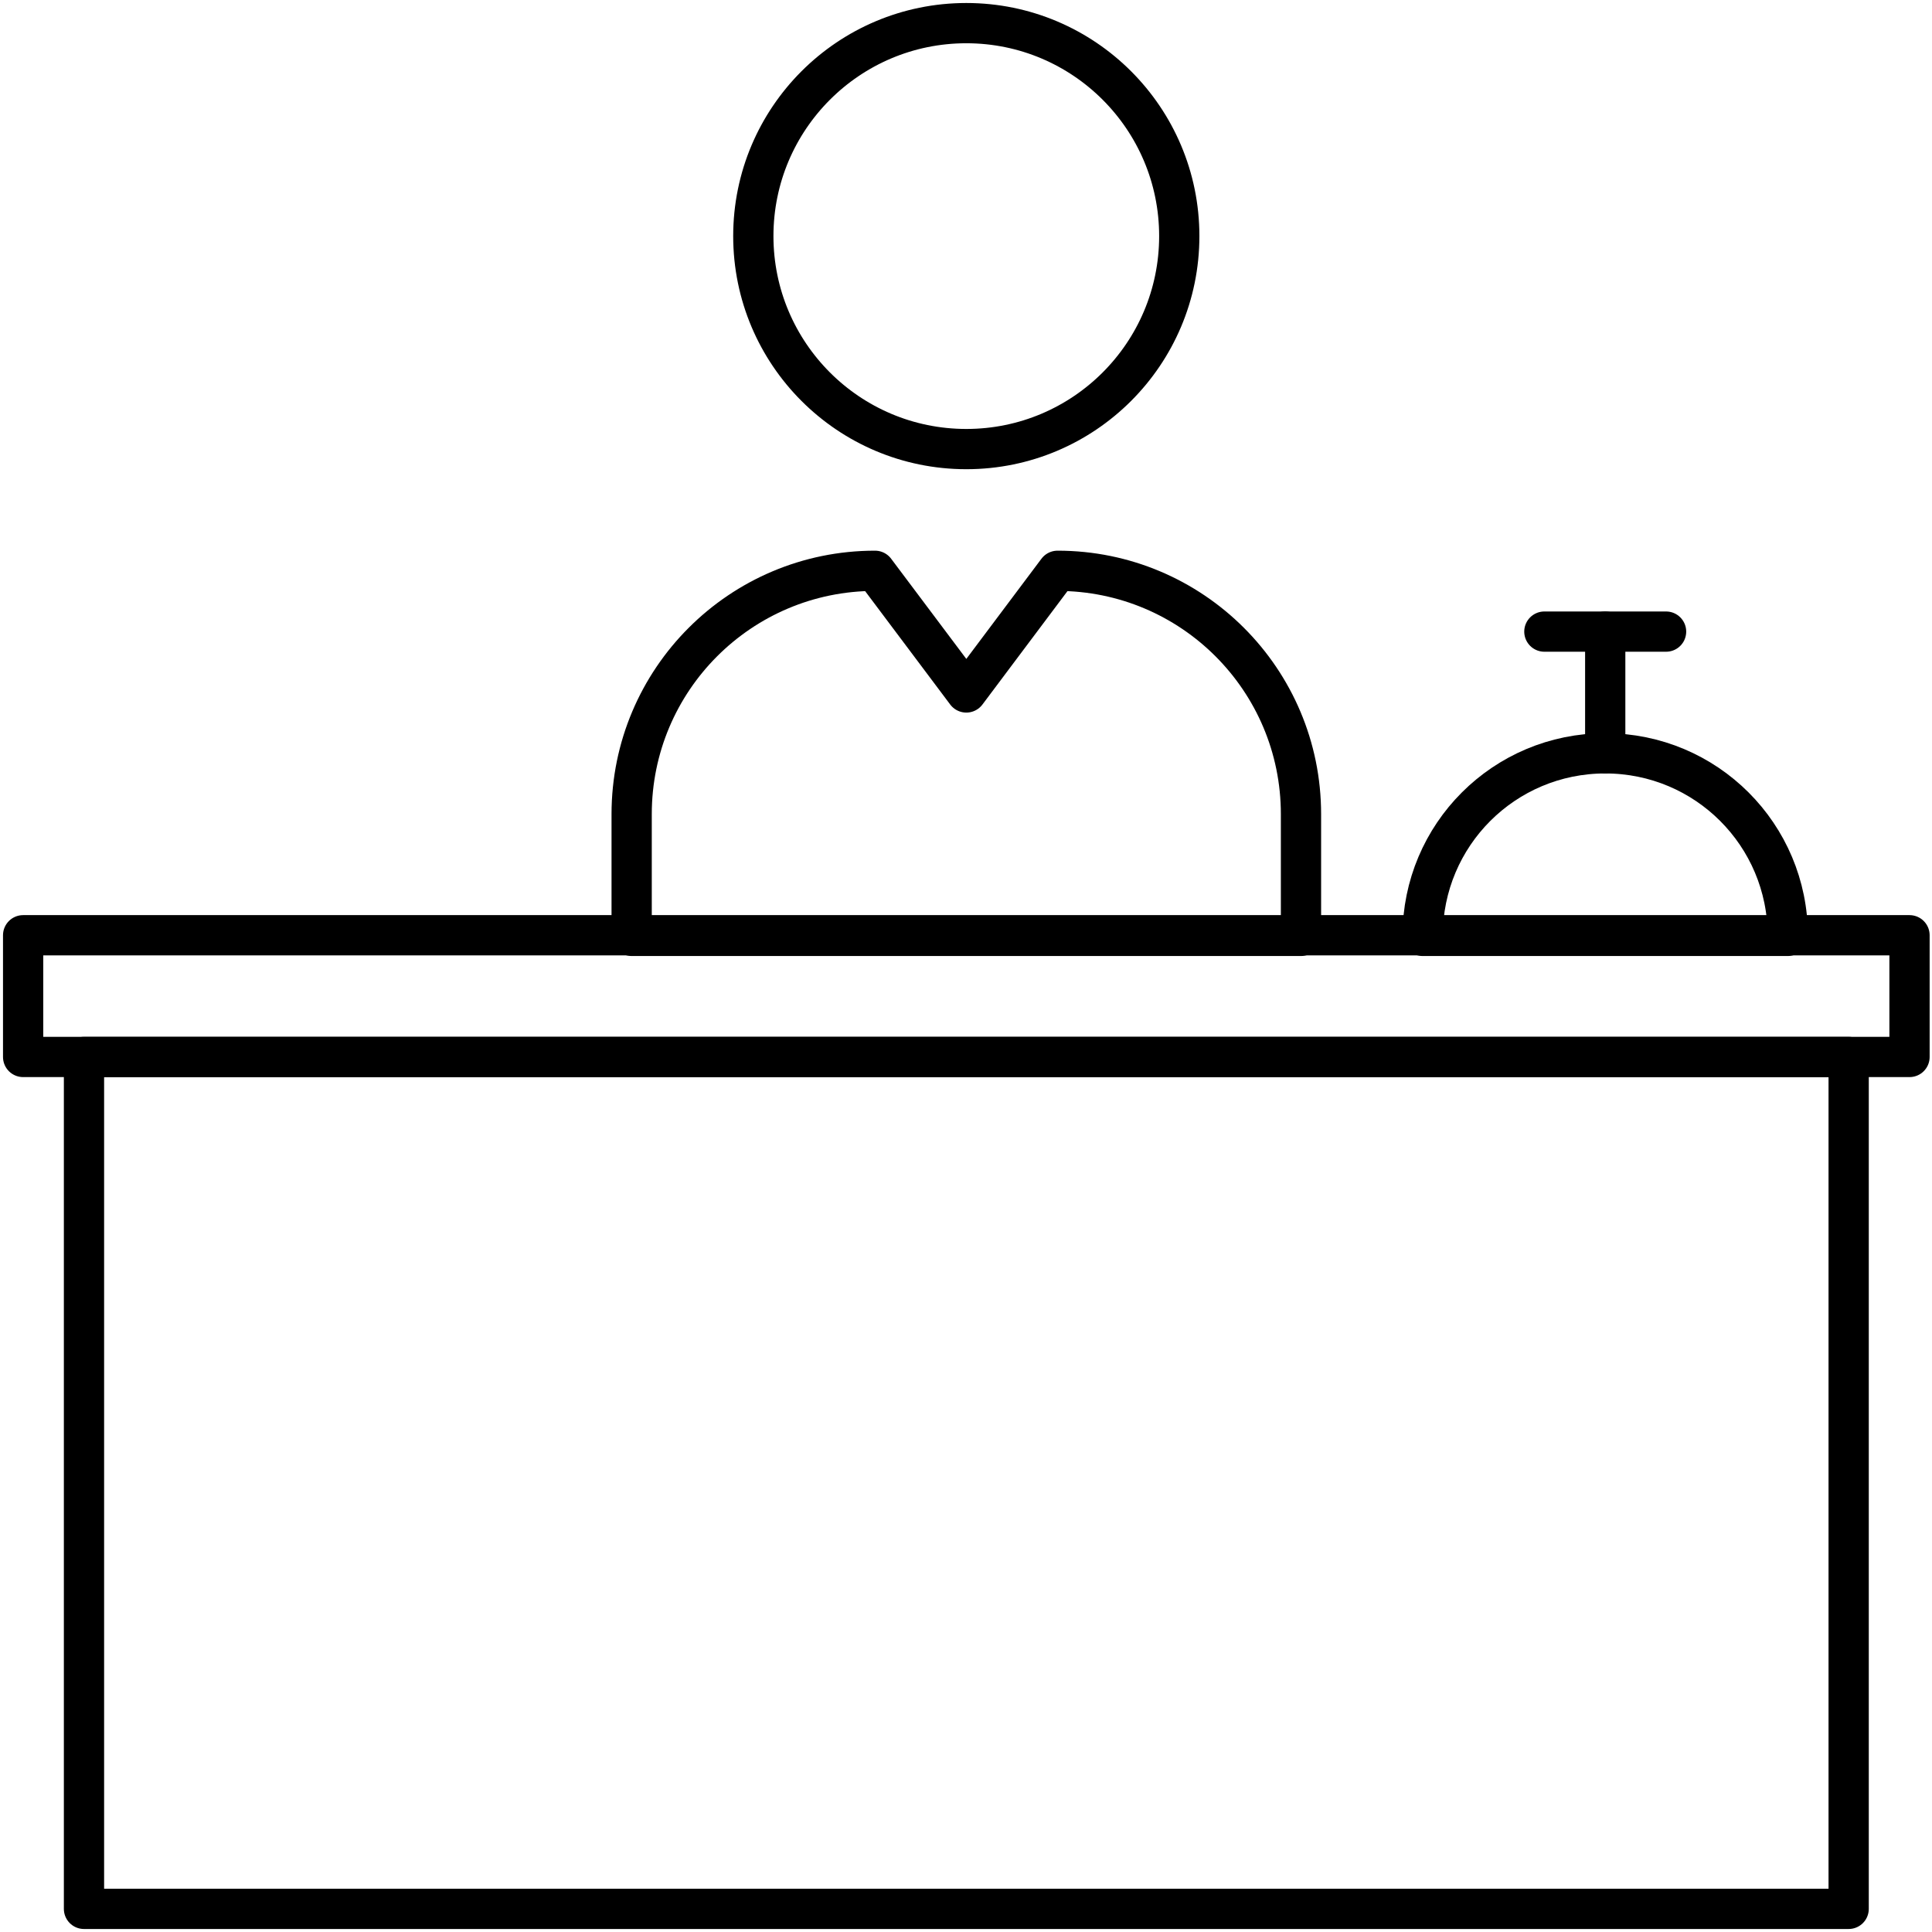 <svg width="36" height="36" viewBox="0 0 36 36" fill="none" xmlns="http://www.w3.org/2000/svg">
<g clip-path="url(#clip0_1659_1087)">
<path d="M35.581 17.427H0.431V19.695H35.581V17.427Z" stroke="currentColor" stroke-width="0.75" stroke-linecap="round" stroke-linejoin="round"/>
<path d="M34.447 19.695H1.565V35.569H34.447V19.695Z" stroke="currentColor" stroke-width="0.75" stroke-linecap="round" stroke-linejoin="round"/>
<path d="M33.313 17.439C33.313 15.556 31.793 14.037 29.911 14.037C28.029 14.037 26.509 15.556 26.509 17.439H33.313Z" stroke="currentColor" stroke-width="0.75" stroke-linecap="round" stroke-linejoin="round"/>
<path d="M28.777 11.769H31.045" stroke="currentColor" stroke-width="0.75" stroke-linecap="round" stroke-linejoin="round"/>
<path d="M29.911 11.769V14.037" stroke="currentColor" stroke-width="0.75" stroke-linecap="round" stroke-linejoin="round"/>
<path d="M18.006 8.368C20.197 8.368 21.974 6.591 21.974 4.399C21.974 2.208 20.197 0.431 18.006 0.431C15.814 0.431 14.037 2.208 14.037 4.399C14.037 6.591 15.814 8.368 18.006 8.368Z" stroke="currentColor" stroke-width="0.75" stroke-linecap="round" stroke-linejoin="round"/>
<path d="M16.305 10.636C13.799 10.636 11.77 12.665 11.77 15.171V17.439H24.242V15.171C24.242 12.665 22.212 10.636 19.706 10.636L18.006 12.903L16.305 10.636Z" stroke="currentColor" stroke-width="0.75" stroke-linecap="round" stroke-linejoin="round"/>
</g>
<defs>
<clipPath id="clip0_1659_1087">
<rect width="36" height="36" fill="white"/>
</clipPath>
</defs>
</svg>

